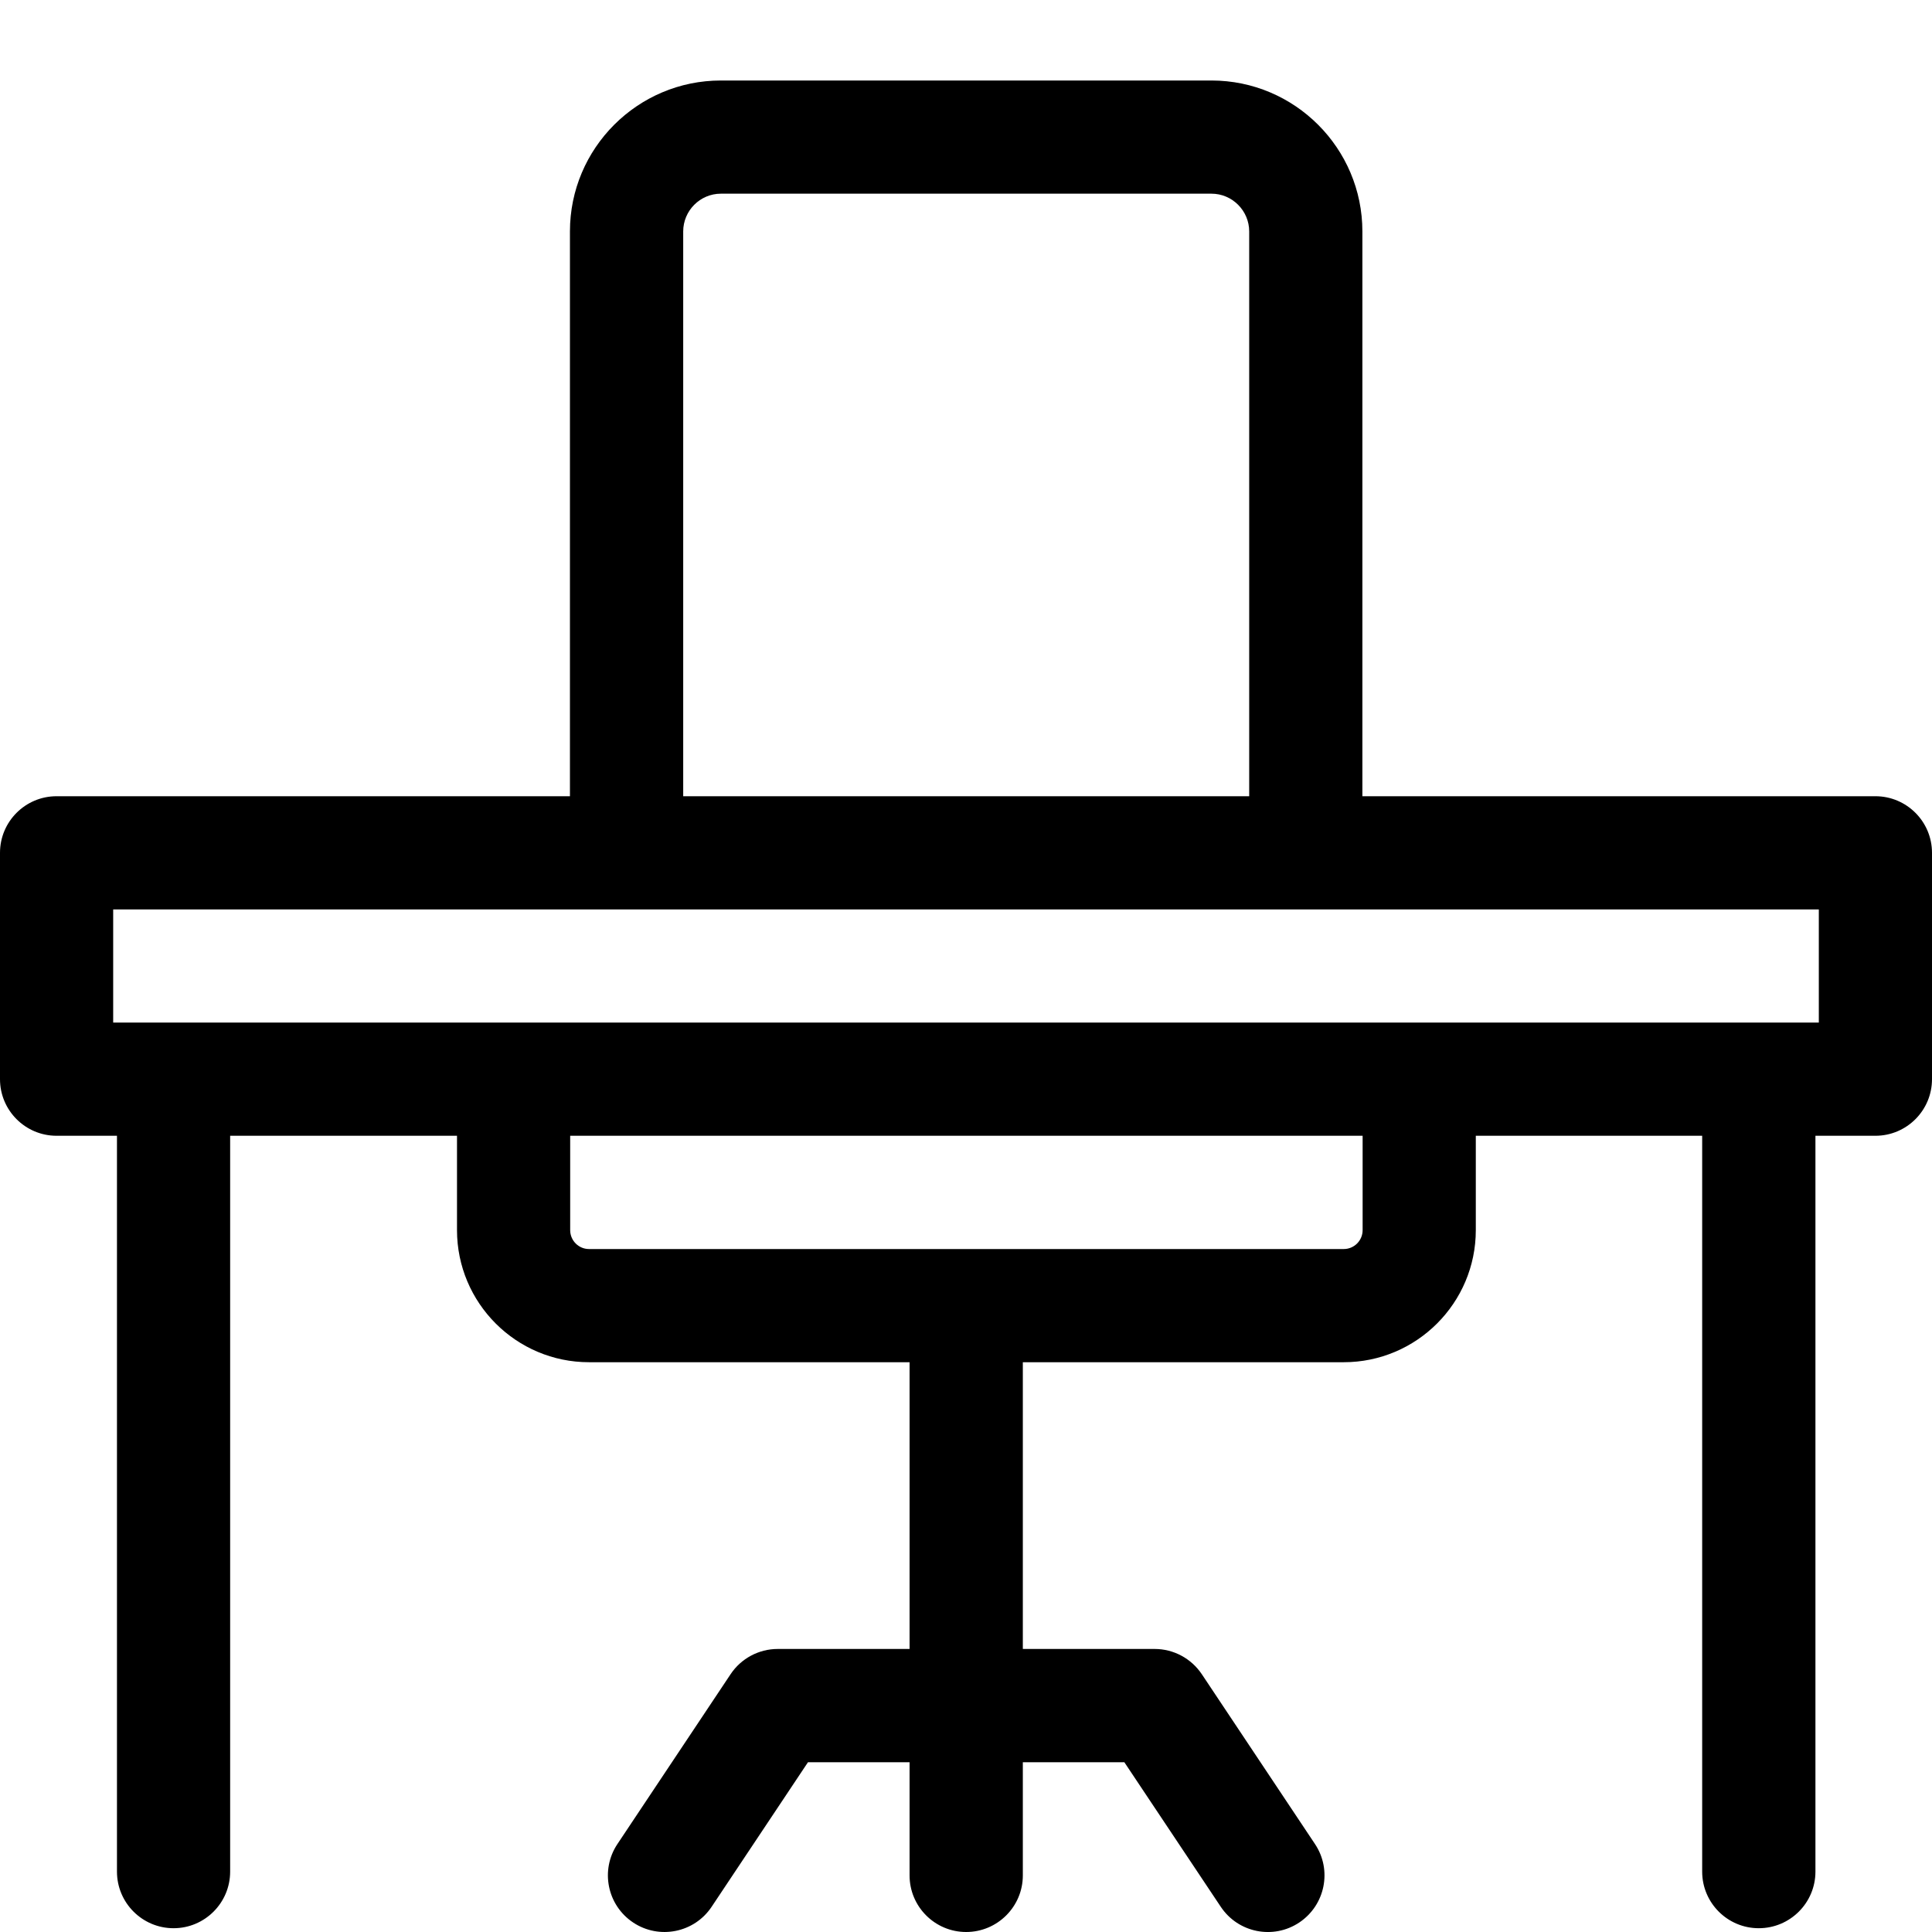 <svg xmlns="http://www.w3.org/2000/svg" width="24" height="24" viewBox="0 0 24 24" fill="none">
  <path d="M23.297 9.891H16.924V2.875C16.924 1.841 16.083 1 15.049 1H8.955C7.921 1 7.08 1.841 7.08 2.875V9.891H0.703C0.315 9.891 0 10.206 0 10.594V13.406C0 13.794 0.315 14.109 0.703 14.109H1.453V23.25C1.453 23.638 1.768 23.953 2.156 23.953C2.544 23.953 2.859 23.638 2.859 23.25V14.109H5.677V15.281C5.677 16.186 6.412 16.922 7.317 16.922H11.299V20.484H9.661C9.426 20.484 9.206 20.602 9.076 20.797L7.67 22.907C7.454 23.23 7.542 23.667 7.865 23.882C8.188 24.097 8.625 24.01 8.84 23.687L10.037 21.891H11.299V23.297C11.299 23.685 11.614 24 12.002 24C12.39 24 12.706 23.685 12.706 23.297V21.891H13.967L15.165 23.687C15.381 24.011 15.818 24.097 16.14 23.882C16.463 23.666 16.551 23.23 16.335 22.907L14.929 20.797C14.798 20.602 14.579 20.484 14.344 20.484H12.706V16.922H16.692C17.597 16.922 18.333 16.186 18.333 15.281V14.109H21.145V23.25C21.145 23.638 21.46 23.953 21.848 23.953C22.237 23.953 22.552 23.638 22.552 23.25V14.109H23.297C23.685 14.109 24 13.794 24 13.406V10.594C24 10.206 23.685 9.891 23.297 9.891ZM8.487 2.875C8.487 2.617 8.697 2.406 8.955 2.406H15.049C15.307 2.406 15.518 2.617 15.518 2.875V9.891H8.487V2.875ZM16.927 15.281C16.927 15.411 16.822 15.516 16.692 15.516H7.317C7.188 15.516 7.083 15.411 7.083 15.281V14.109H16.927V15.281ZM22.594 12.703H1.406V11.297H22.594V12.703Z" fill="currentColor"/>
</svg>
